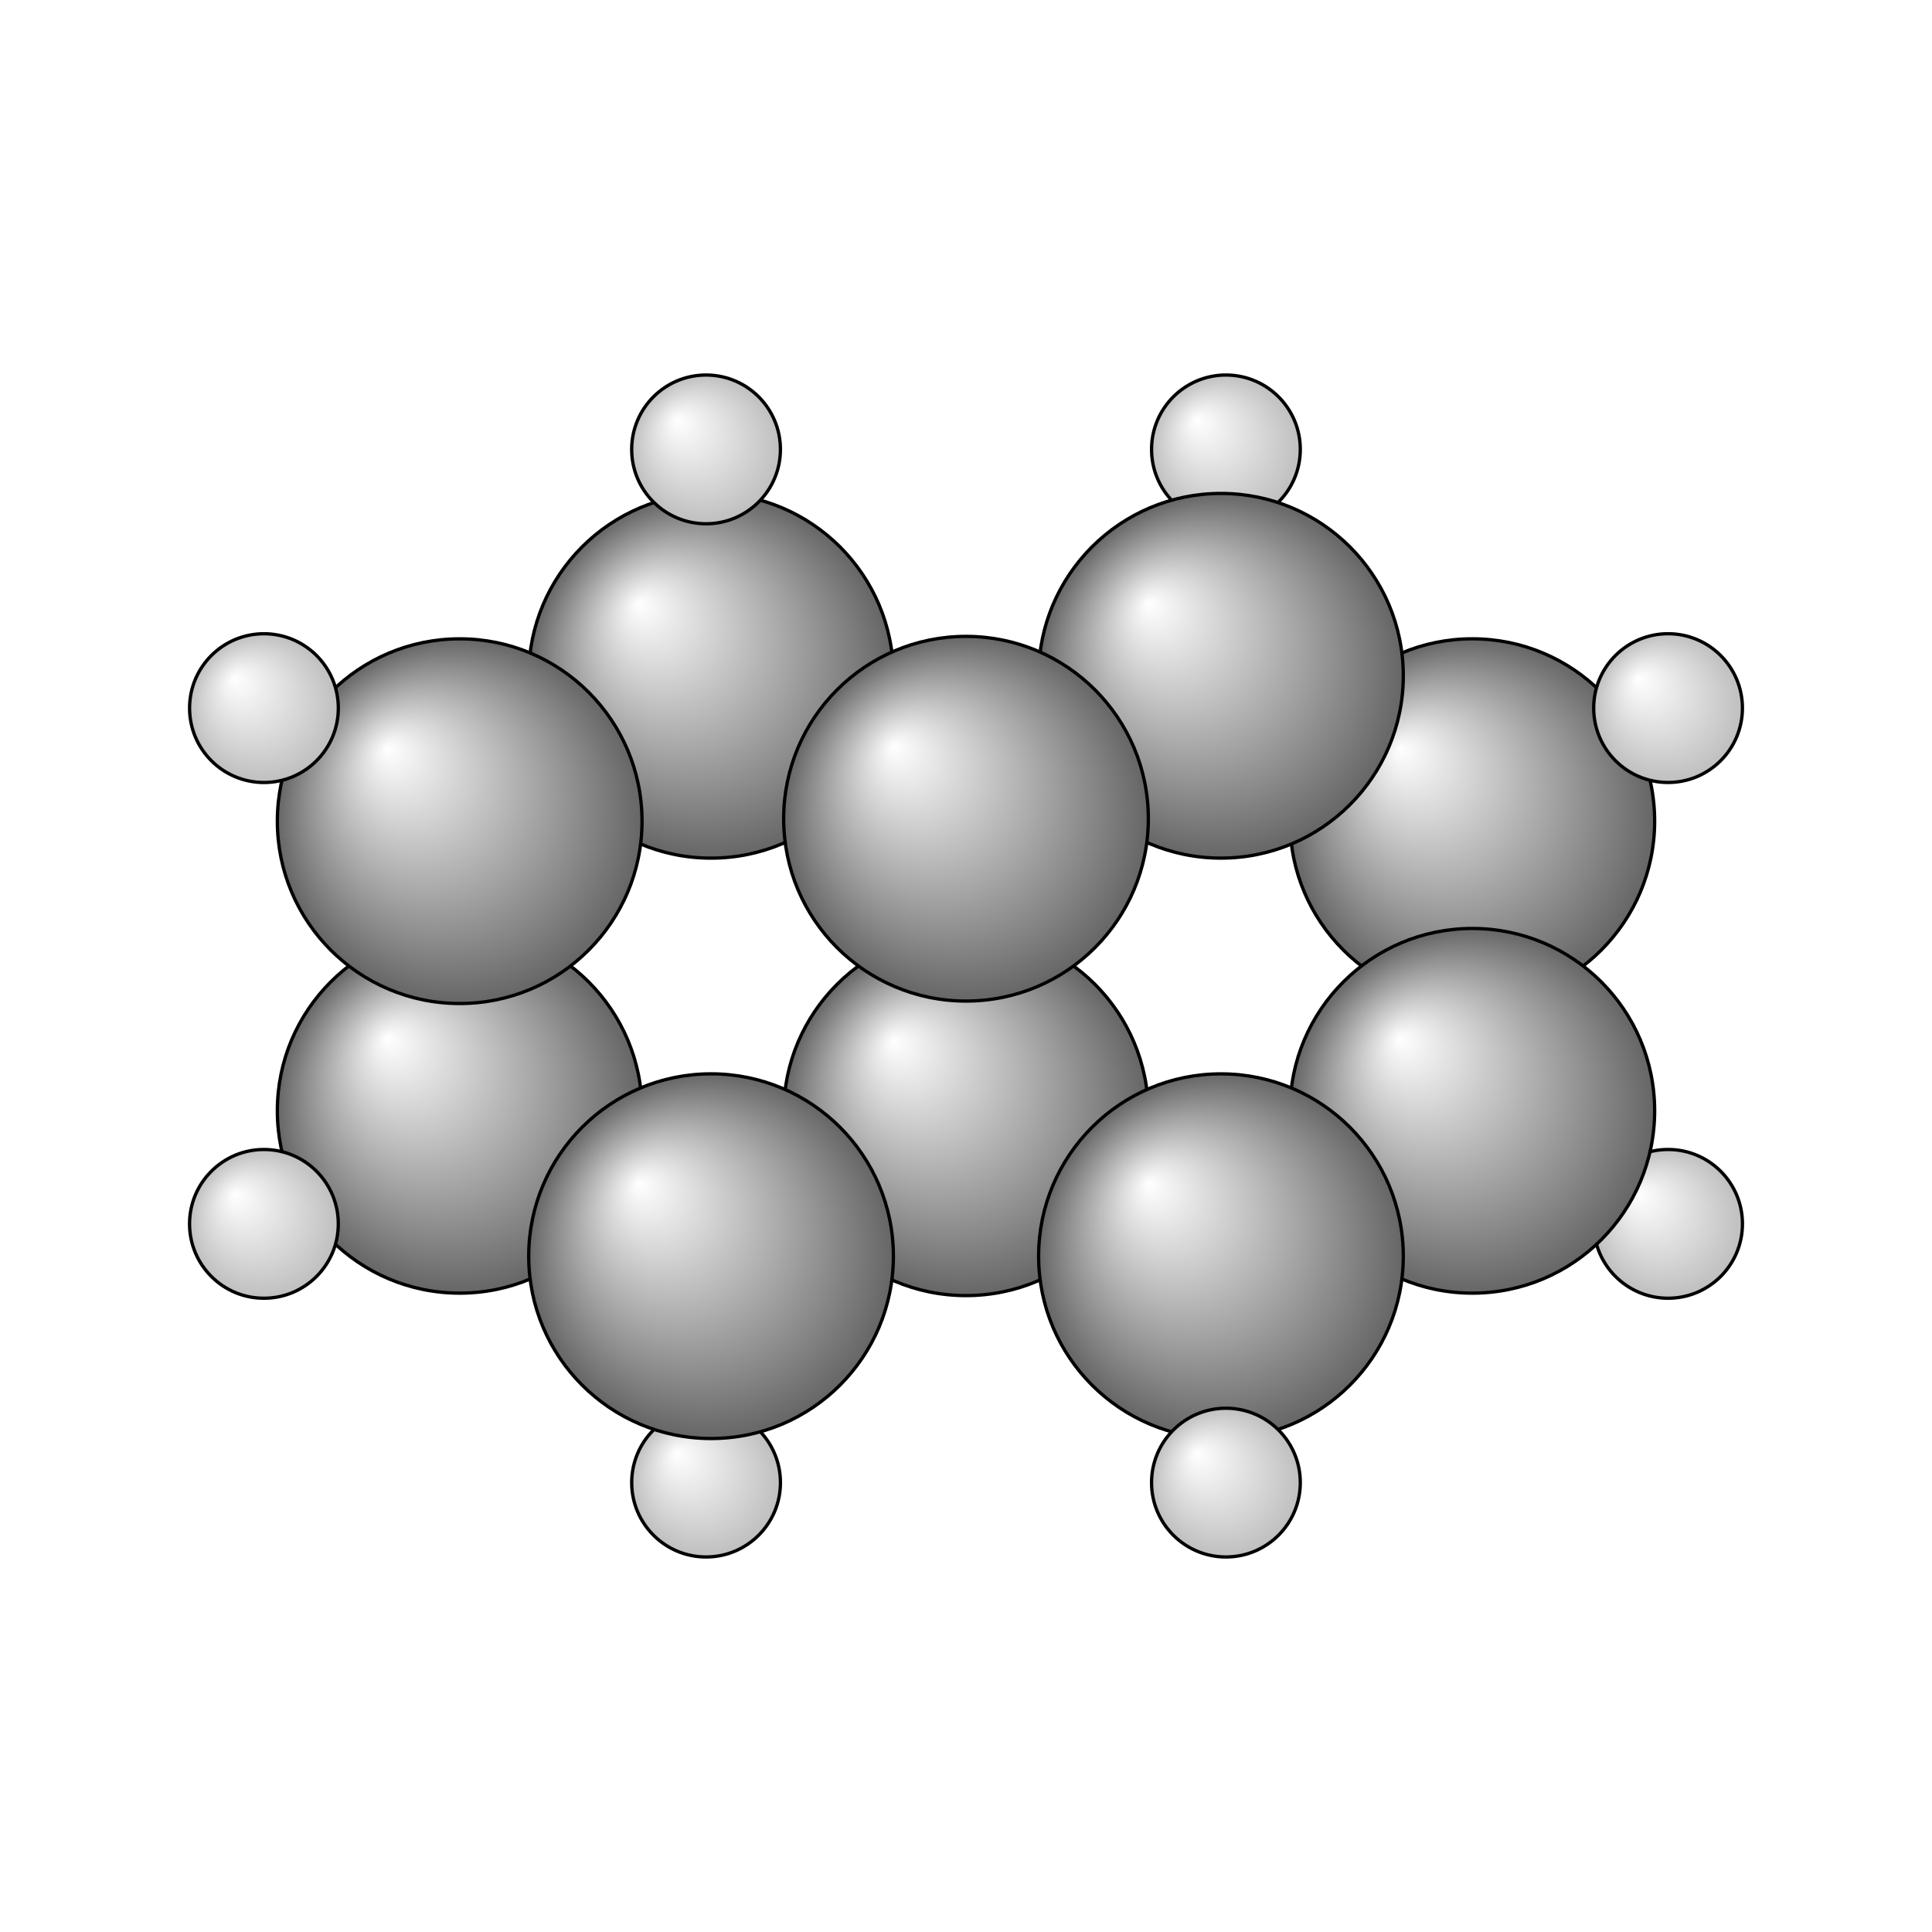 <?xml version="1.0"?>
<svg version="1.1" id="topsvg"
xmlns="http://www.w3.org/2000/svg" xmlns:xlink="http://www.w3.org/1999/xlink"
xmlns:cml="http://www.xml-cml.org/schema" x="0" y="0" width="200px" height="200px" viewBox="0 0 100 100">
<title>931 - Open Babel Depiction</title>
<rect x="0" y="0" width="100" height="100" fill="white"/>
<defs>
<radialGradient id='radialffffff666666' cx='50%' cy='50%' r='50%' fx='30%' fy='30%'>
  <stop offset=' 0%' stop-color="rgb(255,255,255)"  stop-opacity='1.0'/>
  <stop offset='100%' stop-color="rgb(102,102,102)"  stop-opacity ='1.0'/>
</radialGradient>
<radialGradient id='radialffffffbfbfbf' cx='50%' cy='50%' r='50%' fx='30%' fy='30%'>
  <stop offset=' 0%' stop-color="rgb(255,255,255)"  stop-opacity='1.0'/>
  <stop offset='100%' stop-color="rgb(191,191,191)"  stop-opacity ='1.0'/>
</radialGradient>
</defs>
<g transform="translate(0,0)">
<svg width="100" height="100" x="0" y="0" viewBox="0 0 292.814 236.593"
font-family="sans-serif" stroke="rgb(0,0,0)" stroke-width="4"  stroke-linecap="round">
<line x1="185.0" y1="162.3" x2="185.8" y2="196.6" opacity="1.0" stroke="rgb(0,0,0)"  stroke-width="3.0"/>
<line x1="185.0" y1="74.3" x2="185.8" y2="40.0" opacity="1.0" stroke="rgb(0,0,0)"  stroke-width="3.0"/>
<line x1="107.8" y1="162.3" x2="107.0" y2="196.6" opacity="1.0" stroke="rgb(0,0,0)"  stroke-width="3.0"/>
<line x1="107.8" y1="74.3" x2="107.0" y2="40.0" opacity="1.0" stroke="rgb(0,0,0)"  stroke-width="3.0"/>
<line x1="223.1" y1="140.2" x2="252.8" y2="157.4" opacity="1.0" stroke="rgb(0,0,0)"  stroke-width="3.0"/>
<line x1="223.1" y1="96.3" x2="252.8" y2="79.2" opacity="1.0" stroke="rgb(0,0,0)"  stroke-width="3.0"/>
<line x1="69.7" y1="140.2" x2="40.0" y2="157.4" opacity="1.0" stroke="rgb(0,0,0)"  stroke-width="3.0"/>
<line x1="69.7" y1="96.3" x2="40.0" y2="79.2" opacity="1.0" stroke="rgb(0,0,0)"  stroke-width="3.0"/>
<line x1="144.9" y1="143.2" x2="183.6" y2="164.9" opacity="1.0" stroke="rgb(0,0,0)"  stroke-width="3.0"/>
<line x1="147.9" y1="138.0" x2="186.5" y2="159.7" opacity="1.0" stroke="rgb(0,0,0)"  stroke-width="3.0" stroke-dasharray="5.0,5.0"/>
<line x1="186.6" y1="164.9" x2="224.6" y2="142.8" opacity="1.0" stroke="rgb(0,0,0)"  stroke-width="3.0"/>
<line x1="183.5" y1="159.7" x2="221.6" y2="137.6" opacity="1.0" stroke="rgb(0,0,0)"  stroke-width="3.0" stroke-dasharray="5.0,5.0"/>
<line x1="226.1" y1="140.2" x2="226.1" y2="96.3" opacity="1.0" stroke="rgb(0,0,0)"  stroke-width="3.0"/>
<line x1="220.1" y1="140.2" x2="220.1" y2="96.3" opacity="1.0" stroke="rgb(0,0,0)"  stroke-width="3.0" stroke-dasharray="5.0,5.0"/>
<line x1="224.6" y1="93.7" x2="186.6" y2="71.7" opacity="1.0" stroke="rgb(0,0,0)"  stroke-width="3.0"/>
<line x1="221.6" y1="98.9" x2="183.5" y2="76.9" opacity="1.0" stroke="rgb(0,0,0)"  stroke-width="3.0" stroke-dasharray="5.0,5.0"/>
<line x1="183.6" y1="71.7" x2="144.9" y2="93.4" opacity="1.0" stroke="rgb(0,0,0)"  stroke-width="3.0"/>
<line x1="186.5" y1="76.9" x2="147.9" y2="98.6" opacity="1.0" stroke="rgb(0,0,0)"  stroke-width="3.0" stroke-dasharray="5.0,5.0"/>
<line x1="143.4" y1="96.0" x2="143.4" y2="140.6" opacity="1.0" stroke="rgb(0,0,0)"  stroke-width="3.0"/>
<line x1="149.4" y1="96.0" x2="149.4" y2="140.6" opacity="1.0" stroke="rgb(0,0,0)"  stroke-width="3.0" stroke-dasharray="5.0,5.0"/>
<line x1="149.4" y1="140.6" x2="149.4" y2="96.0" opacity="1.0" stroke="rgb(0,0,0)"  stroke-width="3.0"/>
<line x1="143.4" y1="140.6" x2="143.4" y2="96.0" opacity="1.0" stroke="rgb(0,0,0)"  stroke-width="3.0" stroke-dasharray="5.0,5.0"/>
<line x1="147.9" y1="93.4" x2="109.2" y2="71.7" opacity="1.0" stroke="rgb(0,0,0)"  stroke-width="3.0"/>
<line x1="144.9" y1="98.6" x2="106.3" y2="76.9" opacity="1.0" stroke="rgb(0,0,0)"  stroke-width="3.0" stroke-dasharray="5.0,5.0"/>
<line x1="106.3" y1="71.7" x2="68.2" y2="93.7" opacity="1.0" stroke="rgb(0,0,0)"  stroke-width="3.0"/>
<line x1="109.3" y1="76.9" x2="71.2" y2="98.9" opacity="1.0" stroke="rgb(0,0,0)"  stroke-width="3.0" stroke-dasharray="5.0,5.0"/>
<line x1="66.7" y1="96.3" x2="66.7" y2="140.2" opacity="1.0" stroke="rgb(0,0,0)"  stroke-width="3.0"/>
<line x1="72.7" y1="96.3" x2="72.7" y2="140.2" opacity="1.0" stroke="rgb(0,0,0)"  stroke-width="3.0" stroke-dasharray="5.0,5.0"/>
<line x1="68.2" y1="142.8" x2="106.3" y2="164.9" opacity="1.0" stroke="rgb(0,0,0)"  stroke-width="3.0"/>
<line x1="71.2" y1="137.6" x2="109.3" y2="159.7" opacity="1.0" stroke="rgb(0,0,0)"  stroke-width="3.0" stroke-dasharray="5.0,5.0"/>
<line x1="109.2" y1="164.9" x2="147.9" y2="143.2" opacity="1.0" stroke="rgb(0,0,0)"  stroke-width="3.0"/>
<line x1="106.3" y1="159.7" x2="144.9" y2="138.0" opacity="1.0" stroke="rgb(0,0,0)"  stroke-width="3.0" stroke-dasharray="5.0,5.0"/>
<circle cx="223.144" cy="96.344" r="27.636" opacity="1" style="stroke:black;stroke-width:0.5;fill:url(#radialffffff666666)"/>
<circle cx="69.67" cy="140.243" r="27.636" opacity="1" style="stroke:black;stroke-width:0.5;fill:url(#radialffffff666666)"/>
<circle cx="185.802" cy="40" r="11.273" opacity="1" style="stroke:black;stroke-width:0.5;fill:url(#radialffffffbfbfbf)"/>
<circle cx="107.012" cy="196.593" r="11.273" opacity="1" style="stroke:black;stroke-width:0.5;fill:url(#radialffffffbfbfbf)"/>
<circle cx="252.814" cy="157.378" r="11.273" opacity="1" style="stroke:black;stroke-width:0.5;fill:url(#radialffffffbfbfbf)"/>
<circle cx="252.811" cy="79.209" r="11.273" opacity="1" style="stroke:black;stroke-width:0.5;fill:url(#radialffffffbfbfbf)"/>
<circle cx="40" cy="157.378" r="11.273" opacity="1" style="stroke:black;stroke-width:0.5;fill:url(#radialffffffbfbfbf)"/>
<circle cx="146.407" cy="140.615" r="27.636" opacity="1" style="stroke:black;stroke-width:0.5;fill:url(#radialffffff666666)"/>
<circle cx="185.048" cy="74.31" r="27.636" opacity="1" style="stroke:black;stroke-width:0.5;fill:url(#radialffffff666666)"/>
<circle cx="107.766" cy="162.277" r="27.636" opacity="1" style="stroke:black;stroke-width:0.5;fill:url(#radialffffff666666)"/>
<circle cx="107.766" cy="74.313" r="27.636" opacity="1" style="stroke:black;stroke-width:0.5;fill:url(#radialffffff666666)"/>
<circle cx="223.144" cy="140.243" r="27.636" opacity="1" style="stroke:black;stroke-width:0.5;fill:url(#radialffffff666666)"/>
<circle cx="69.67" cy="96.347" r="27.636" opacity="1" style="stroke:black;stroke-width:0.5;fill:url(#radialffffff666666)"/>
<circle cx="40.003" cy="79.212" r="11.273" opacity="1" style="stroke:black;stroke-width:0.5;fill:url(#radialffffffbfbfbf)"/>
<circle cx="146.407" cy="95.975" r="27.636" opacity="1" style="stroke:black;stroke-width:0.5;fill:url(#radialffffff666666)"/>
<circle cx="185.048" cy="162.28" r="27.636" opacity="1" style="stroke:black;stroke-width:0.5;fill:url(#radialffffff666666)"/>
<circle cx="185.802" cy="196.593" r="11.273" opacity="1" style="stroke:black;stroke-width:0.5;fill:url(#radialffffffbfbfbf)"/>
<circle cx="107.009" cy="40" r="11.273" opacity="1" style="stroke:black;stroke-width:0.5;fill:url(#radialffffffbfbfbf)"/>
</svg>
</g>
</svg>
